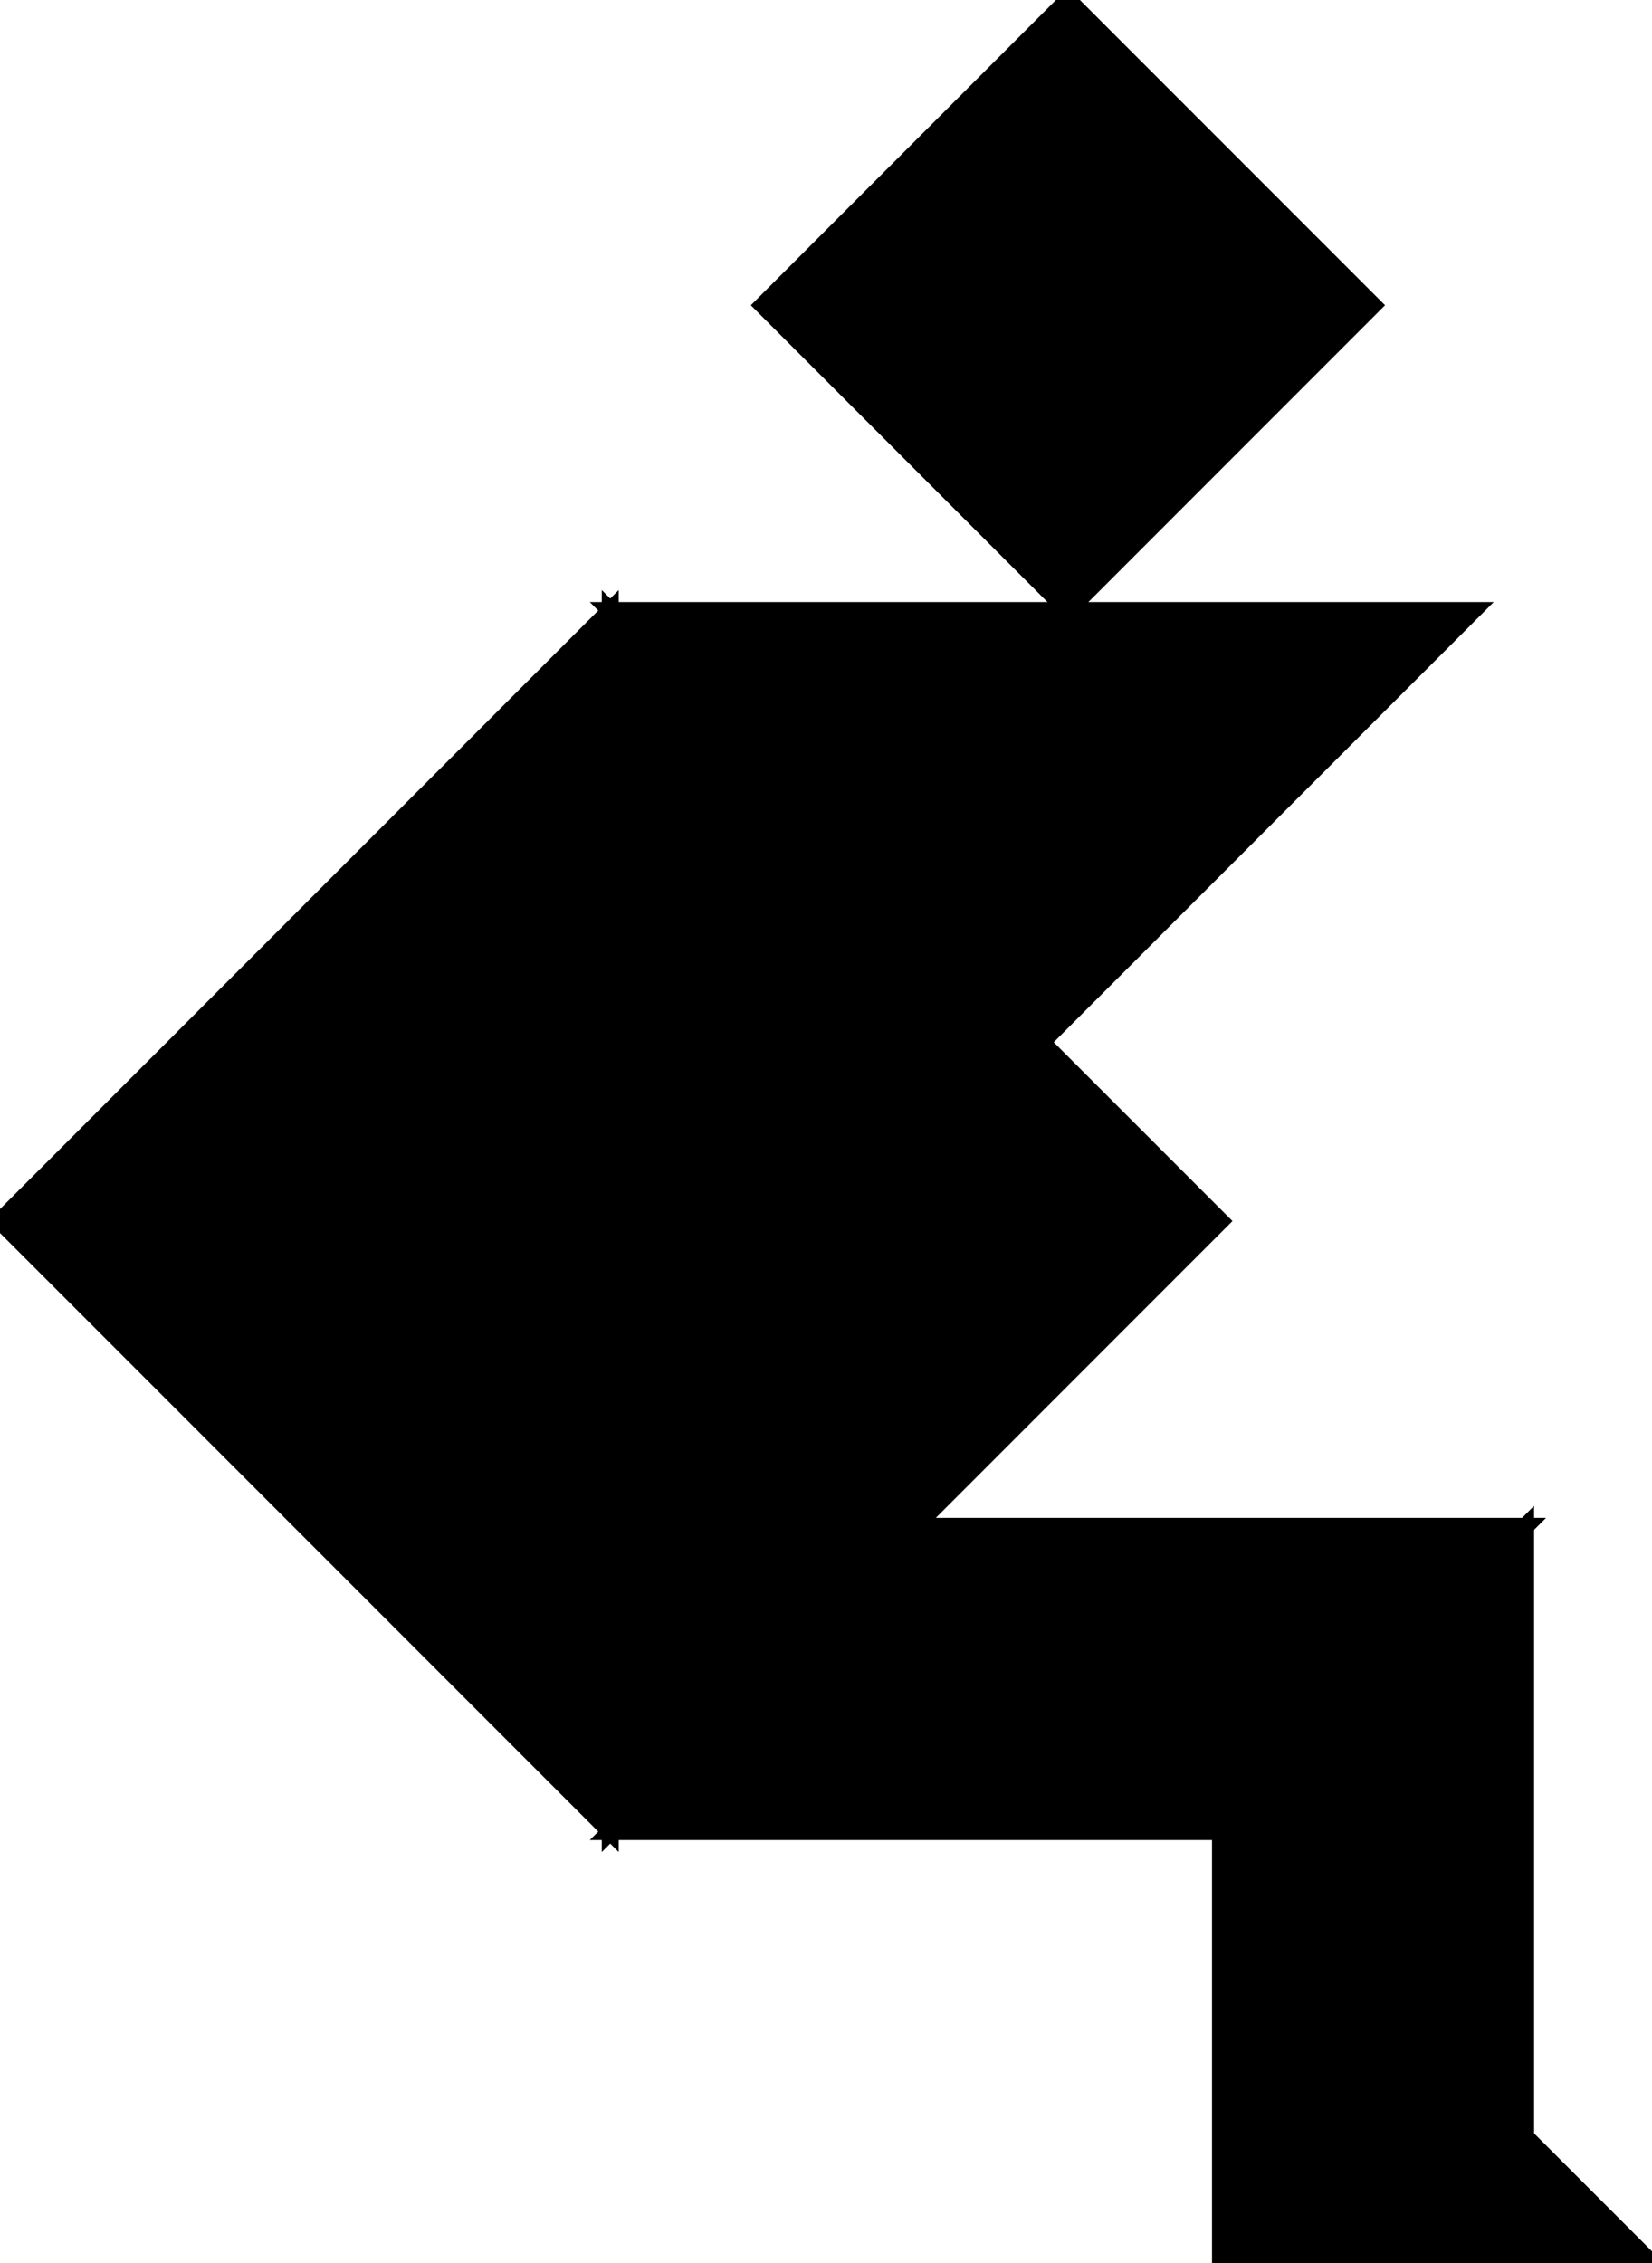 <?xml version="1.0" encoding="utf-8"?>
<svg baseProfile="full" height="100%" version="1.1" viewBox="0 0 194.912 266.912" width="100%" xmlns="http://www.w3.org/2000/svg" xmlns:ev="http://www.w3.org/2001/xml-events" xmlns:xlink="http://www.w3.org/1999/xlink"><defs/><polygon fill="black" id="1" points="90.0,36.0 126.0,72.0 162.0,36.0 126.0,0.0" stroke="black" stroke-width="2"/><polygon fill="black" id="2" points="180.0,180.0 108.0,180.0 72.0,216.0 144.0,216.0" stroke="black" stroke-width="2"/><polygon fill="black" id="3" points="194.912,266.912 144.0,266.912 144.0,216.0" stroke="black" stroke-width="2"/><polygon fill="black" id="4" points="180.0,252.0 144.0,216.0 180.0,180.0" stroke="black" stroke-width="2"/><polygon fill="black" id="5" points="122.912,122.912 72.0,72.0 173.823,72.0" stroke="black" stroke-width="2"/><polygon fill="black" id="6" points="72.0,216.0 144.0,144.0 72.0,72.0" stroke="black" stroke-width="2"/><polygon fill="black" id="7" points="72.0,216.0 0.0,144.0 72.0,72.0" stroke="black" stroke-width="2"/></svg>
